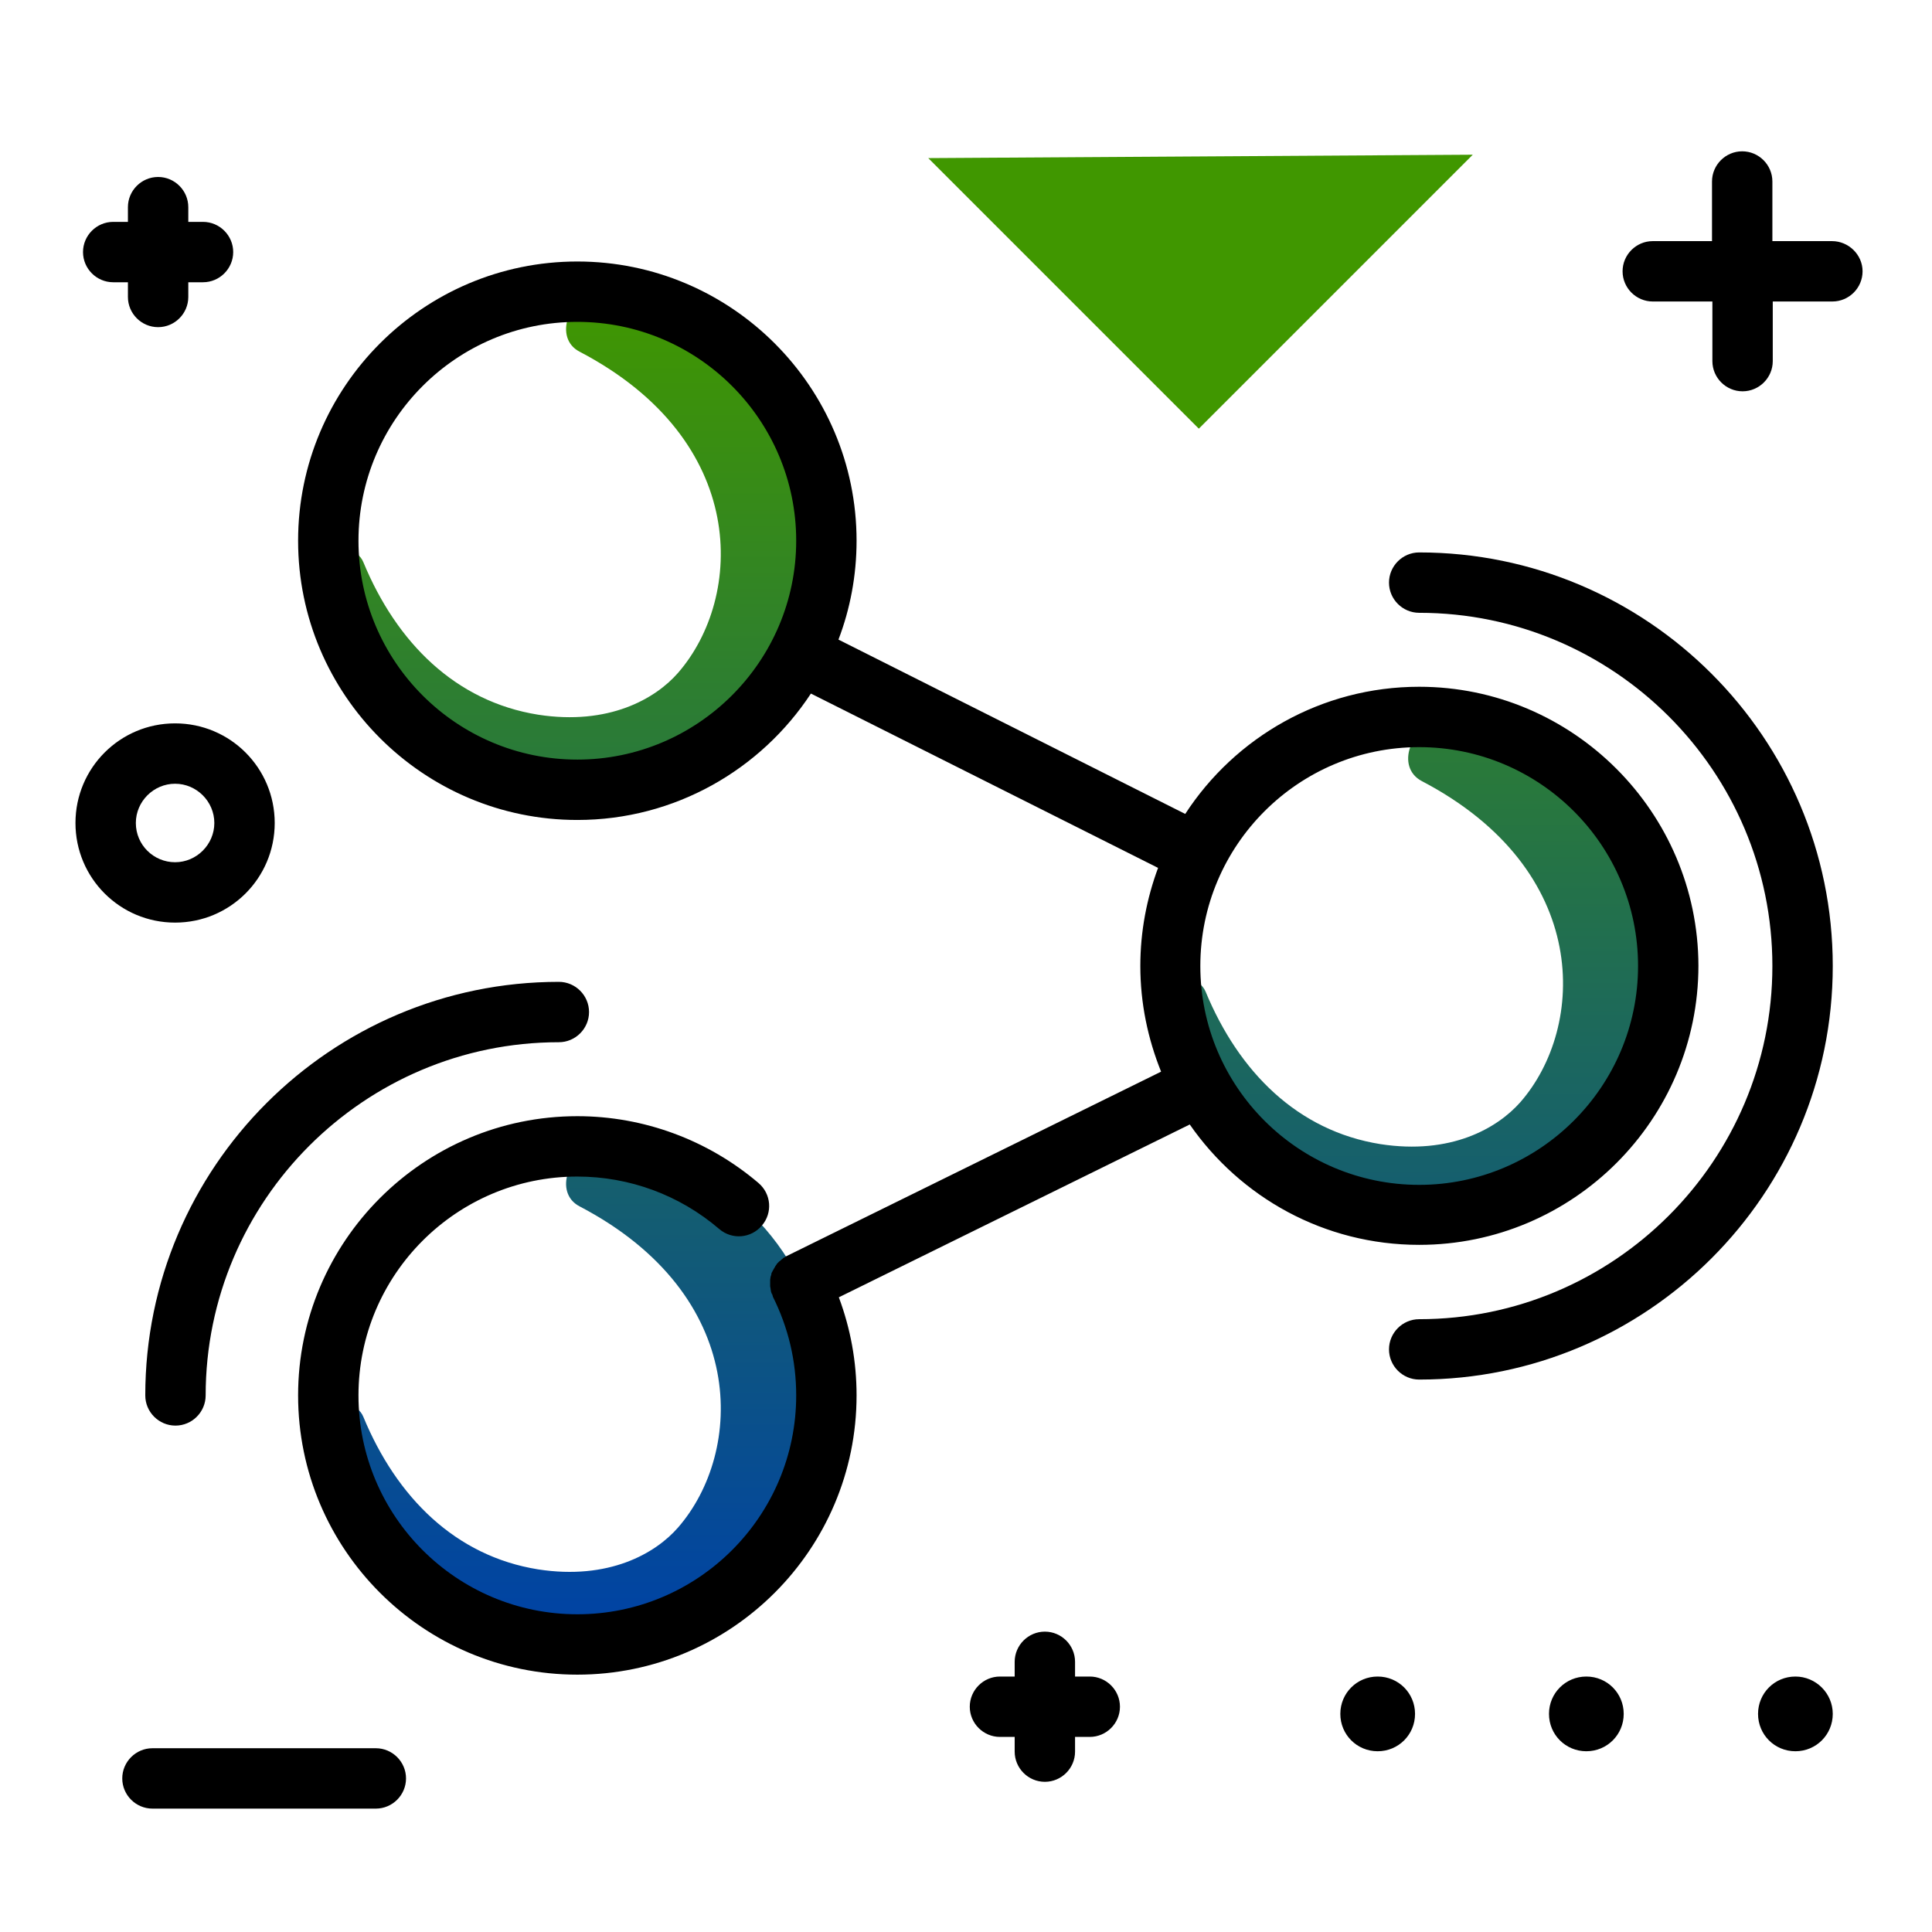 <svg version="1.1" id="Layer_1" xmlns="http://www.w3.org/2000/svg" xmlns:xlink="http://www.w3.org/1999/xlink" x="0px" y="0px" viewBox="0 0 512 512" enable-background="new 0 0 512 512" xml:space="preserve">
<linearGradient id="SVGID_1_" gradientUnits="userSpaceOnUse" x1="264.507" y1="429.777" x2="264.507" y2="78.637" class="gradient-element">
	<stop offset="0" class="primary-color-gradient" style="stop-color: #0043A4"></stop>
	<stop offset="1" class="secondary-color-gradient" style="stop-color: #409700"></stop>
</linearGradient>
<path fill="url(#SVGID_1_)" d="M442,256.2c0,36.5-29.6,66-66,66c-35.2,0-64-27.5-65.9-62.3c3.2-1.1,7.8-0.8,9.4,2.9
	c8.8,21.3,24.4,36.9,46.3,40.4c18.7,2.9,31-4.2,37.1-11.1c17.4-19.9,19-61.5-26.1-85.1c-7.1-3.7-2.9-15,5.1-15h0.3
	c4.9,0,9.6,0.5,14.2,1.4C422.8,202,442,226.9,442,256.2z M173.2,79.6c-4.6-0.9-9.4-1.4-14.2-1.4h-0.3c-8,0-12.1,11.4-5.1,15
	c45.1,23.6,43.5,65.1,26.1,85.1c-6,6.9-18.4,14-37.1,11.1c-21.9-3.5-37.5-19.1-46.3-40.4c-1.5-3.7-6.2-3.9-9.4-2.9
	c2,34.7,30.7,62.3,65.9,62.3c36.5,0,66-29.6,66-66C218.9,113.1,199.8,88.2,173.2,79.6z M173.2,306.1c-4.6-0.9-9.4-1.4-14.2-1.4h-0.3
	c-8,0-12.1,11.4-5.1,15c45.1,23.6,43.5,65.1,26.1,85.1c-6,6.9-18.4,14-37.1,11.1c-21.9-3.5-37.5-19.1-46.3-40.4
	c-1.5-3.7-6.2-3.9-9.4-2.9c2,34.7,30.7,62.3,65.9,62.3c36.5,0,66-29.6,66-66C218.9,339.5,199.8,314.6,173.2,306.1z"></path>
<path d="M376.1,182c-25.9,0-48.8,13.4-62,33.7l-91.9-46.2c3.1-8.1,4.8-17,4.8-26.2c0-40.8-33.2-74-74-74c-40.8,0-74,33.2-74,74
	s33.2,74,74,74c25.9,0,48.7-13.4,61.9-33.5l92,46.2c-3,8.1-4.7,16.8-4.7,26c0,9.9,2,19.3,5.5,28l-99.3,48.9c0,0,0,0,0,0c0,0,0,0,0,0
	c-0.1,0-0.2,0.1-0.3,0.2c-0.1,0.1-0.3,0.2-0.4,0.2c-0.1,0.1-0.2,0.1-0.2,0.2c-0.1,0.1-0.3,0.2-0.4,0.3c-0.1,0.1-0.1,0.1-0.2,0.2
	c-0.1,0.1-0.3,0.2-0.4,0.3c-0.1,0.1-0.1,0.1-0.2,0.2c-0.1,0.1-0.3,0.3-0.4,0.4c0,0.1-0.1,0.1-0.1,0.2c-0.1,0.1-0.2,0.3-0.3,0.4
	c0,0.1-0.1,0.1-0.1,0.2c-0.1,0.2-0.2,0.3-0.3,0.5c0,0.1-0.1,0.1-0.1,0.2c-0.1,0.2-0.2,0.3-0.3,0.5c0,0.1,0,0.1-0.1,0.2
	c-0.1,0.2-0.2,0.4-0.2,0.6c0,0,0,0.1,0,0.1c-0.1,0.2-0.1,0.4-0.2,0.6c0,0,0,0.1,0,0.1c0,0.2-0.1,0.4-0.1,0.6c0,0,0,0.1,0,0.1
	c0,0.2,0,0.4,0,0.6c0,0,0,0.1,0,0.1c0,0.2,0,0.4,0,0.7c0,0,0,0.1,0,0.1c0,0.2,0,0.4,0.1,0.7c0,0,0,0.1,0,0.1c0,0.2,0.1,0.4,0.1,0.6
	c0,0,0,0.1,0,0.1c0.1,0.2,0.1,0.4,0.2,0.6c0,0,0,0.1,0.1,0.1c0.1,0.2,0.1,0.4,0.2,0.6c0,0,0,0,0,0.1c0,0,0,0,0,0
	c4.1,8.2,6.2,17,6.2,26.2c0,32-26,58-58,58c-32,0-58-26-58-58c0-32,26-58,58-58c13.8,0,27.1,4.9,37.6,13.9c3.4,2.9,8.4,2.5,11.3-0.9
	c2.9-3.4,2.5-8.4-0.9-11.3c-13.4-11.4-30.4-17.7-48-17.7c-40.8,0-74,33.2-74,74c0,40.8,33.2,74,74,74c40.8,0,74-33.2,74-74
	c0-9-1.6-17.7-4.7-26l93-45.8c13.4,19.3,35.6,31.9,60.8,31.9c40.8,0,74-33.2,74-74C450,215.2,416.8,182,376.1,182z M153,201.3
	c-32,0-58-26-58-58s26-58,58-58c32,0,58,26,58,58S184.9,201.3,153,201.3z M376.1,314c-32,0-58-26-58-58s26-58,58-58
	c32,0,58,26,58,58S408,314,376.1,314z"></path>
<path fill="#409700" class="secondary-color" d="M390.3,41l-72.6,72.6L246,41.9L390.3,41z"></path>
<path d="M485.7,256c0,60.5-49.2,109.6-109.6,109.6c-4.4,0-8-3.6-8-8s3.6-8,8-8c51.6,0,93.6-42,93.6-93.6s-42-93.6-93.6-93.6
	c-4.4,0-8-3.6-8-8s3.6-8,8-8C436.5,146.4,485.7,195.5,485.7,256z M148.1,260.2c-60.5,0-109.6,49.2-109.6,109.6c0,4.4,3.6,8,8,8
	s8-3.6,8-8c0-51.6,42-93.6,93.6-93.6c4.4,0,8-3.6,8-8S152.5,260.2,148.1,260.2z M30,74.8h3.9v3.9c0,4.4,3.6,8,8,8s8-3.6,8-8v-3.9
	h3.9c4.4,0,8-3.6,8-8s-3.6-8-8-8h-3.9v-3.9c0-4.4-3.6-8-8-8s-8,3.6-8,8v3.9H30c-4.4,0-8,3.6-8,8S25.6,74.8,30,74.8z M288.8,444.3
	h-3.9v-3.9c0-4.4-3.6-8-8-8s-8,3.6-8,8v3.9H265c-4.4,0-8,3.6-8,8s3.6,8,8,8h3.9v3.9c0,4.4,3.6,8,8,8s8-3.6,8-8v-3.9h3.9
	c4.4,0,8-3.6,8-8S293.2,444.3,288.8,444.3z M46.4,244.5c-14.6,0-26.4-11.8-26.4-26.4c0-14.6,11.8-26.4,26.4-26.4
	s26.4,11.8,26.4,26.4C72.8,232.7,61,244.5,46.4,244.5z M46.4,228.5c5.7,0,10.4-4.7,10.4-10.4c0-5.7-4.7-10.4-10.4-10.4
	S36,212.4,36,218.1C36,223.9,40.7,228.5,46.4,228.5z M375,454.2c0,5.5-4.4,9.9-9.9,9.9s-9.9-4.4-9.9-9.9s4.4-9.9,9.9-9.9
	S375,448.7,375,454.2z M430.3,454.2c0,5.5-4.4,9.9-9.9,9.9c-5.5,0-9.9-4.4-9.9-9.9s4.4-9.9,9.9-9.9
	C425.9,444.3,430.3,448.7,430.3,454.2z M485.7,454.2c0,5.5-4.4,9.9-9.9,9.9c-5.5,0-9.9-4.4-9.9-9.9s4.4-9.9,9.9-9.9
	C481.2,444.3,485.7,448.7,485.7,454.2z M485.5,63.9h-15.8V48.1c0-4.4-3.6-8-8-8s-8,3.6-8,8v15.8H438c-4.4,0-8,3.6-8,8s3.6,8,8,8
	h15.8v15.8c0,4.4,3.6,8,8,8s8-3.6,8-8V79.9h15.8c4.4,0,8-3.6,8-8S489.9,63.9,485.5,63.9z M99.6,463.3H40.4c-4.4,0-8,3.6-8,8
	s3.6,8,8,8h59.2c4.4,0,8-3.6,8-8S104,463.3,99.6,463.3z"></path>
</svg>